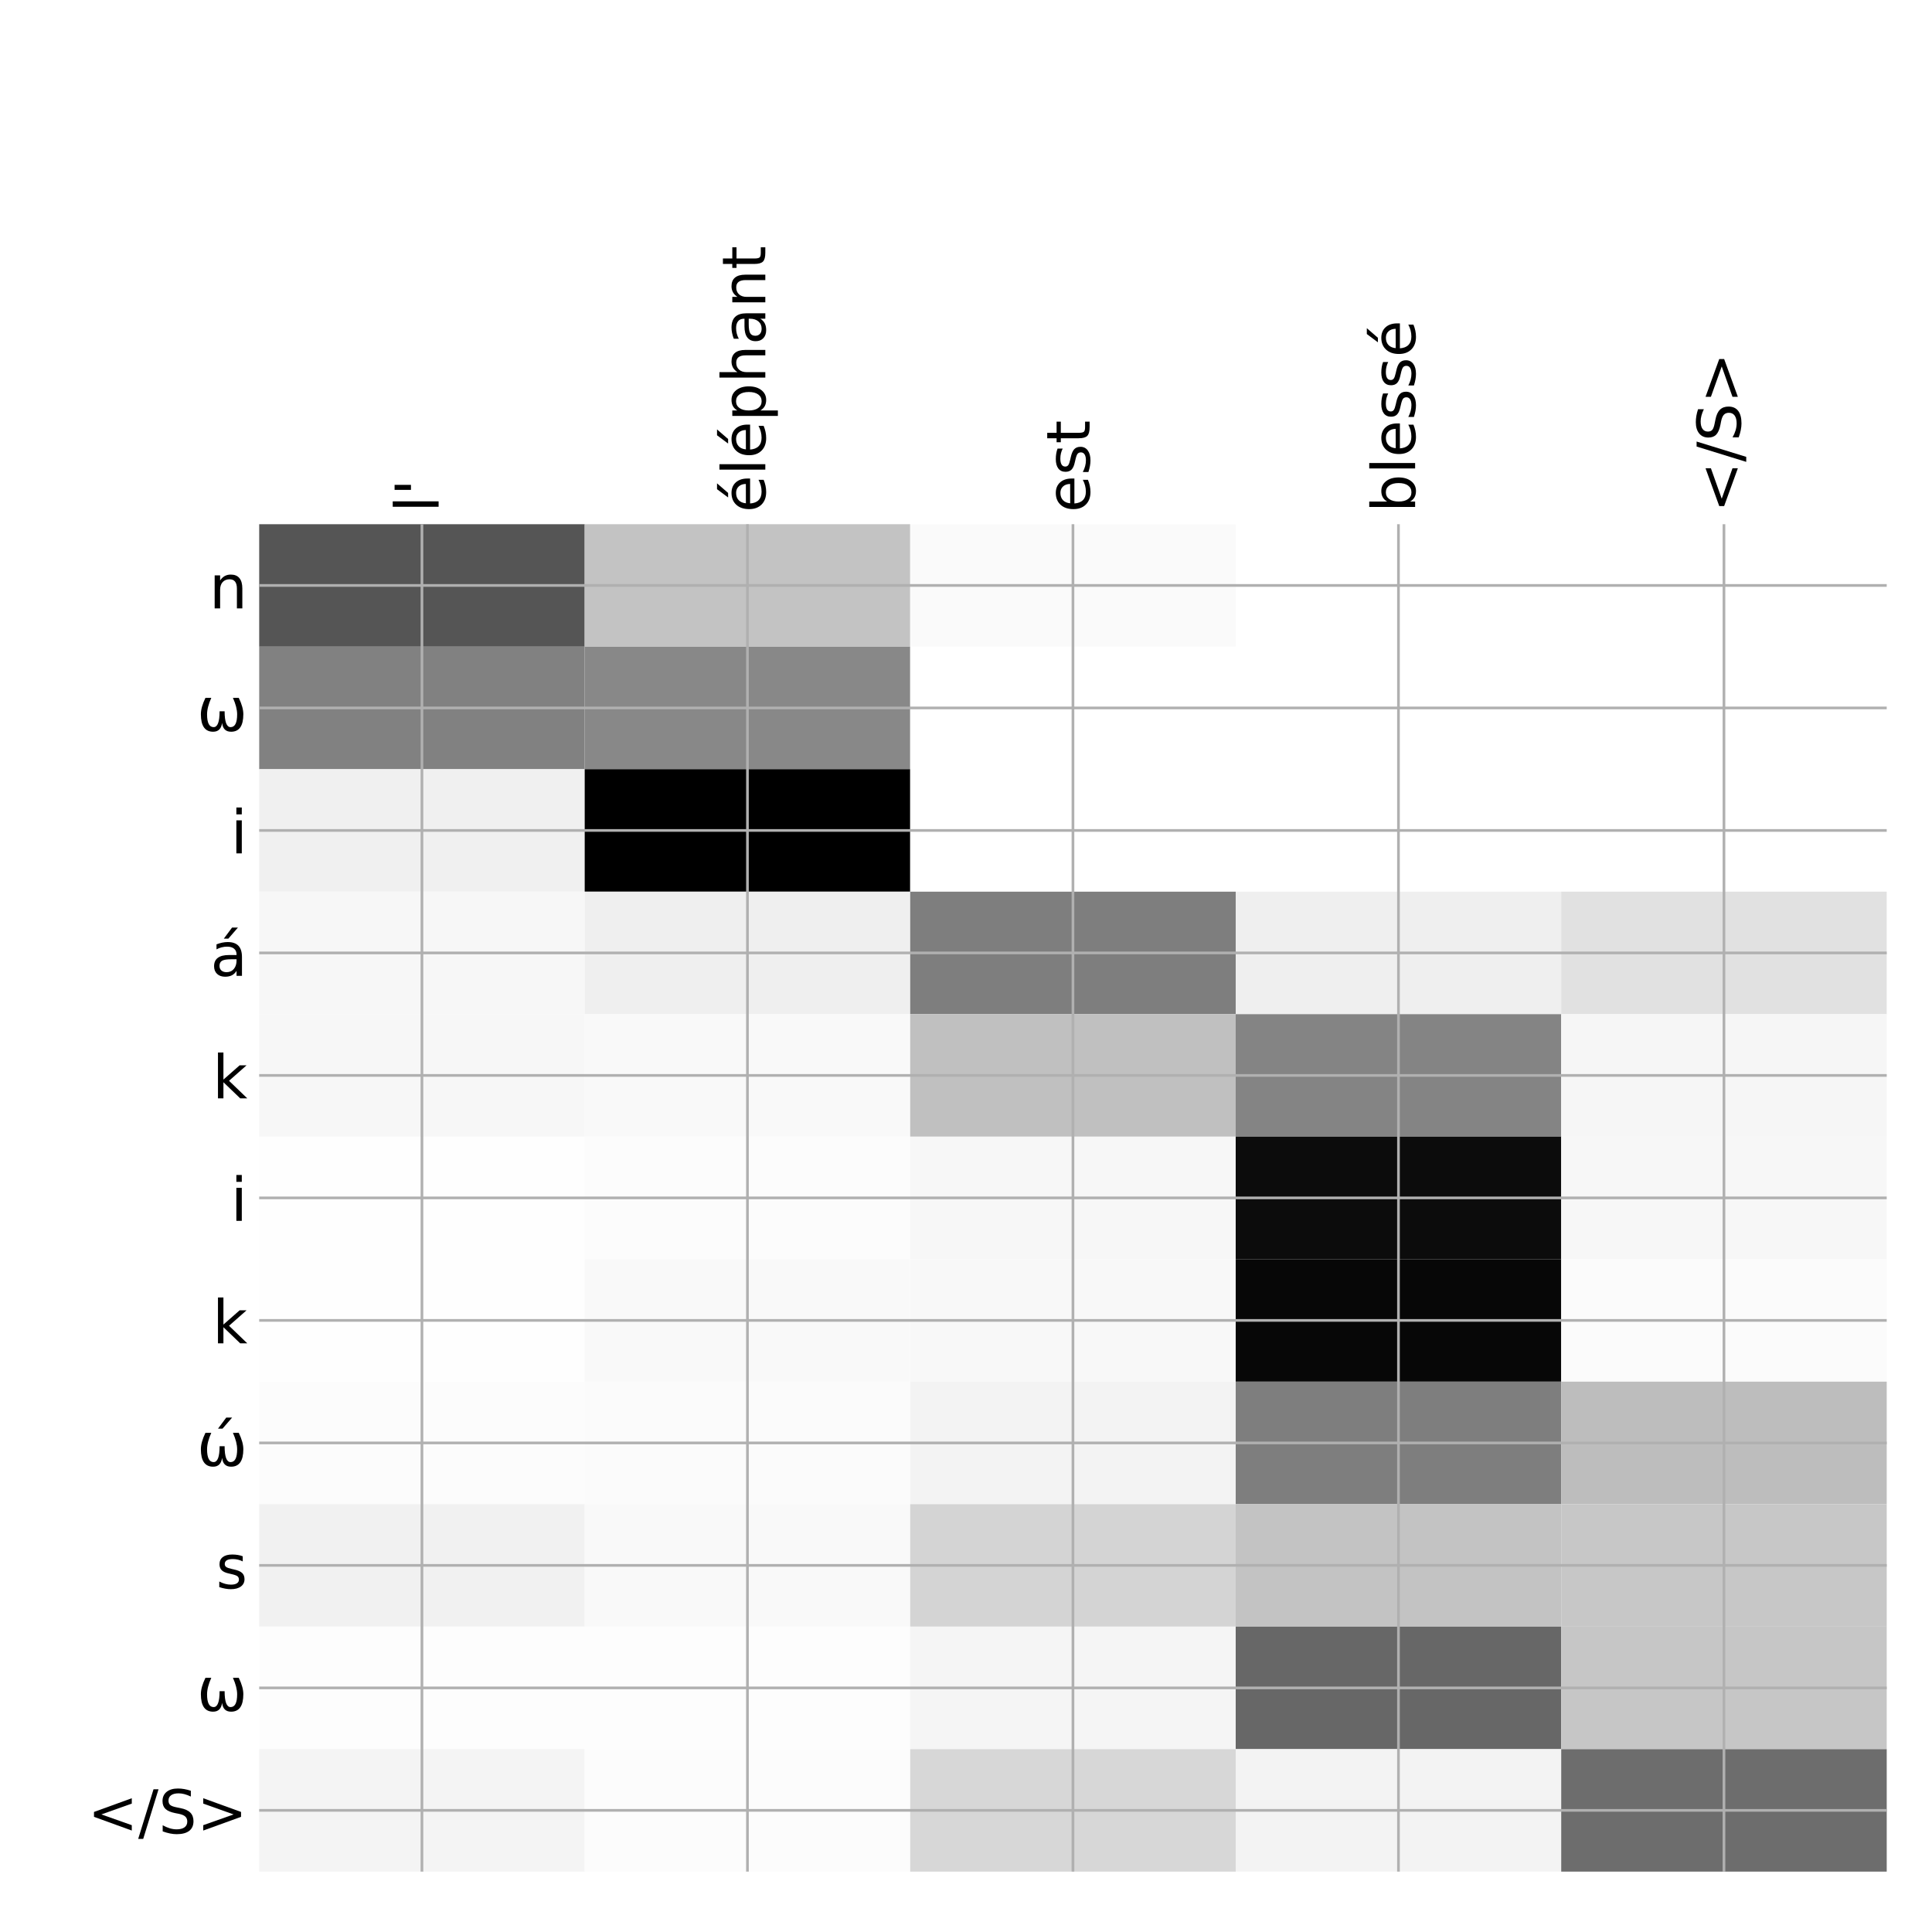 <?xml version="1.0" encoding="utf-8" standalone="no"?>
<!DOCTYPE svg PUBLIC "-//W3C//DTD SVG 1.1//EN"
  "http://www.w3.org/Graphics/SVG/1.1/DTD/svg11.dtd">
<!-- Created with matplotlib (http://matplotlib.org/) -->
<svg height="576pt" version="1.1" viewBox="0 0 576 576" width="576pt" xmlns="http://www.w3.org/2000/svg" xmlns:xlink="http://www.w3.org/1999/xlink">
 <defs>
  <style type="text/css">
*{stroke-linecap:butt;stroke-linejoin:round;}
  </style>
 </defs>
 <g id="figure_1">
  <g id="patch_1">
   <path d="M 0 576 
L 576 576 
L 576 0 
L 0 0 
z
" style="fill:#ffffff;"/>
  </g>
  <g id="axes_1">
   <g id="PolyCollection_1">
    <path clip-path="url(#p107624c267)" d="M 77.275 156.283 
L 77.275 192.803 
L 174.32 192.803 
L 174.32 156.283 
L 77.275 156.283 
z
" style="fill:#555555;"/>
    <path clip-path="url(#p107624c267)" d="M 174.32 156.283 
L 174.32 192.803 
L 271.365 192.803 
L 271.365 156.283 
L 174.32 156.283 
z
" style="fill:#c3c3c3;"/>
    <path clip-path="url(#p107624c267)" d="M 271.365 156.283 
L 271.365 192.803 
L 368.41 192.803 
L 368.41 156.283 
L 271.365 156.283 
z
" style="fill:#fafafa;"/>
    <path clip-path="url(#p107624c267)" d="M 368.41 156.283 
L 368.41 192.803 
L 465.455 192.803 
L 465.455 156.283 
L 368.41 156.283 
z
" style="fill:#ffffff;"/>
    <path clip-path="url(#p107624c267)" d="M 465.455 156.283 
L 465.455 192.803 
L 562.5 192.803 
L 562.5 156.283 
L 465.455 156.283 
z
" style="fill:#ffffff;"/>
    <path clip-path="url(#p107624c267)" d="M 77.275 192.803 
L 77.275 229.323 
L 174.32 229.323 
L 174.32 192.803 
L 77.275 192.803 
z
" style="fill:#818181;"/>
    <path clip-path="url(#p107624c267)" d="M 174.32 192.803 
L 174.32 229.323 
L 271.365 229.323 
L 271.365 192.803 
L 174.32 192.803 
z
" style="fill:#888888;"/>
    <path clip-path="url(#p107624c267)" d="M 271.365 192.803 
L 271.365 229.323 
L 368.41 229.323 
L 368.41 192.803 
L 271.365 192.803 
z
" style="fill:#ffffff;"/>
    <path clip-path="url(#p107624c267)" d="M 368.41 192.803 
L 368.41 229.323 
L 465.455 229.323 
L 465.455 192.803 
L 368.41 192.803 
z
" style="fill:#ffffff;"/>
    <path clip-path="url(#p107624c267)" d="M 465.455 192.803 
L 465.455 229.323 
L 562.5 229.323 
L 562.5 192.803 
L 465.455 192.803 
z
" style="fill:#ffffff;"/>
    <path clip-path="url(#p107624c267)" d="M 77.275 229.323 
L 77.275 265.842 
L 174.32 265.842 
L 174.32 229.323 
L 77.275 229.323 
z
" style="fill:#f0f0f0;"/>
    <path clip-path="url(#p107624c267)" d="M 174.32 229.323 
L 174.32 265.842 
L 271.365 265.842 
L 271.365 229.323 
L 174.32 229.323 
z
"/>
    <path clip-path="url(#p107624c267)" d="M 271.365 229.323 
L 271.365 265.842 
L 368.41 265.842 
L 368.41 229.323 
L 271.365 229.323 
z
" style="fill:#ffffff;"/>
    <path clip-path="url(#p107624c267)" d="M 368.41 229.323 
L 368.41 265.842 
L 465.455 265.842 
L 465.455 229.323 
L 368.41 229.323 
z
" style="fill:#ffffff;"/>
    <path clip-path="url(#p107624c267)" d="M 465.455 229.323 
L 465.455 265.842 
L 562.5 265.842 
L 562.5 229.323 
L 465.455 229.323 
z
" style="fill:#ffffff;"/>
    <path clip-path="url(#p107624c267)" d="M 77.275 265.842 
L 77.275 302.362 
L 174.32 302.362 
L 174.32 265.842 
L 77.275 265.842 
z
" style="fill:#f7f7f7;"/>
    <path clip-path="url(#p107624c267)" d="M 174.32 265.842 
L 174.32 302.362 
L 271.365 302.362 
L 271.365 265.842 
L 174.32 265.842 
z
" style="fill:#efefef;"/>
    <path clip-path="url(#p107624c267)" d="M 271.365 265.842 
L 271.365 302.362 
L 368.41 302.362 
L 368.41 265.842 
L 271.365 265.842 
z
" style="fill:#7e7e7e;"/>
    <path clip-path="url(#p107624c267)" d="M 368.41 265.842 
L 368.41 302.362 
L 465.455 302.362 
L 465.455 265.842 
L 368.41 265.842 
z
" style="fill:#efefef;"/>
    <path clip-path="url(#p107624c267)" d="M 465.455 265.842 
L 465.455 302.362 
L 562.5 302.362 
L 562.5 265.842 
L 465.455 265.842 
z
" style="fill:#e1e1e1;"/>
    <path clip-path="url(#p107624c267)" d="M 77.275 302.362 
L 77.275 338.882 
L 174.32 338.882 
L 174.32 302.362 
L 77.275 302.362 
z
" style="fill:#f7f7f7;"/>
    <path clip-path="url(#p107624c267)" d="M 174.32 302.362 
L 174.32 338.882 
L 271.365 338.882 
L 271.365 302.362 
L 174.32 302.362 
z
" style="fill:#f9f9f9;"/>
    <path clip-path="url(#p107624c267)" d="M 271.365 302.362 
L 271.365 338.882 
L 368.41 338.882 
L 368.41 302.362 
L 271.365 302.362 
z
" style="fill:#c0c0c0;"/>
    <path clip-path="url(#p107624c267)" d="M 368.41 302.362 
L 368.41 338.882 
L 465.455 338.882 
L 465.455 302.362 
L 368.41 302.362 
z
" style="fill:#848484;"/>
    <path clip-path="url(#p107624c267)" d="M 465.455 302.362 
L 465.455 338.882 
L 562.5 338.882 
L 562.5 302.362 
L 465.455 302.362 
z
" style="fill:#f6f6f6;"/>
    <path clip-path="url(#p107624c267)" d="M 77.275 338.882 
L 77.275 375.402 
L 174.32 375.402 
L 174.32 338.882 
L 77.275 338.882 
z
" style="fill:#fefefe;"/>
    <path clip-path="url(#p107624c267)" d="M 174.32 338.882 
L 174.32 375.402 
L 271.365 375.402 
L 271.365 338.882 
L 174.32 338.882 
z
" style="fill:#fcfcfc;"/>
    <path clip-path="url(#p107624c267)" d="M 271.365 338.882 
L 271.365 375.402 
L 368.41 375.402 
L 368.41 338.882 
L 271.365 338.882 
z
" style="fill:#f7f7f7;"/>
    <path clip-path="url(#p107624c267)" d="M 368.41 338.882 
L 368.41 375.402 
L 465.455 375.402 
L 465.455 338.882 
L 368.41 338.882 
z
" style="fill:#0c0c0c;"/>
    <path clip-path="url(#p107624c267)" d="M 465.455 338.882 
L 465.455 375.402 
L 562.5 375.402 
L 562.5 338.882 
L 465.455 338.882 
z
" style="fill:#f7f7f7;"/>
    <path clip-path="url(#p107624c267)" d="M 77.275 375.402 
L 77.275 411.921 
L 174.32 411.921 
L 174.32 375.402 
L 77.275 375.402 
z
" style="fill:#fefefe;"/>
    <path clip-path="url(#p107624c267)" d="M 174.32 375.402 
L 174.32 411.921 
L 271.365 411.921 
L 271.365 375.402 
L 174.32 375.402 
z
" style="fill:#f9f9f9;"/>
    <path clip-path="url(#p107624c267)" d="M 271.365 375.402 
L 271.365 411.921 
L 368.41 411.921 
L 368.41 375.402 
L 271.365 375.402 
z
" style="fill:#f8f8f8;"/>
    <path clip-path="url(#p107624c267)" d="M 368.41 375.402 
L 368.41 411.921 
L 465.455 411.921 
L 465.455 375.402 
L 368.41 375.402 
z
" style="fill:#070707;"/>
    <path clip-path="url(#p107624c267)" d="M 465.455 375.402 
L 465.455 411.921 
L 562.5 411.921 
L 562.5 375.402 
L 465.455 375.402 
z
" style="fill:#fbfbfb;"/>
    <path clip-path="url(#p107624c267)" d="M 77.275 411.921 
L 77.275 448.441 
L 174.32 448.441 
L 174.32 411.921 
L 77.275 411.921 
z
" style="fill:#fcfcfc;"/>
    <path clip-path="url(#p107624c267)" d="M 174.32 411.921 
L 174.32 448.441 
L 271.365 448.441 
L 271.365 411.921 
L 174.32 411.921 
z
" style="fill:#fbfbfb;"/>
    <path clip-path="url(#p107624c267)" d="M 271.365 411.921 
L 271.365 448.441 
L 368.41 448.441 
L 368.41 411.921 
L 271.365 411.921 
z
" style="fill:#f3f3f3;"/>
    <path clip-path="url(#p107624c267)" d="M 368.41 411.921 
L 368.41 448.441 
L 465.455 448.441 
L 465.455 411.921 
L 368.41 411.921 
z
" style="fill:#7e7e7e;"/>
    <path clip-path="url(#p107624c267)" d="M 465.455 411.921 
L 465.455 448.441 
L 562.5 448.441 
L 562.5 411.921 
L 465.455 411.921 
z
" style="fill:#bdbdbd;"/>
    <path clip-path="url(#p107624c267)" d="M 77.275 448.441 
L 77.275 484.961 
L 174.32 484.961 
L 174.32 448.441 
L 77.275 448.441 
z
" style="fill:#f1f1f1;"/>
    <path clip-path="url(#p107624c267)" d="M 174.32 448.441 
L 174.32 484.961 
L 271.365 484.961 
L 271.365 448.441 
L 174.32 448.441 
z
" style="fill:#f9f9f9;"/>
    <path clip-path="url(#p107624c267)" d="M 271.365 448.441 
L 271.365 484.961 
L 368.41 484.961 
L 368.41 448.441 
L 271.365 448.441 
z
" style="fill:#d4d4d4;"/>
    <path clip-path="url(#p107624c267)" d="M 368.41 448.441 
L 368.41 484.961 
L 465.455 484.961 
L 465.455 448.441 
L 368.41 448.441 
z
" style="fill:#c3c3c3;"/>
    <path clip-path="url(#p107624c267)" d="M 465.455 448.441 
L 465.455 484.961 
L 562.5 484.961 
L 562.5 448.441 
L 465.455 448.441 
z
" style="fill:#c7c7c7;"/>
    <path clip-path="url(#p107624c267)" d="M 77.275 484.961 
L 77.275 521.48 
L 174.32 521.48 
L 174.32 484.961 
L 77.275 484.961 
z
" style="fill:#fdfdfd;"/>
    <path clip-path="url(#p107624c267)" d="M 174.32 484.961 
L 174.32 521.48 
L 271.365 521.48 
L 271.365 484.961 
L 174.32 484.961 
z
" style="fill:#fdfdfd;"/>
    <path clip-path="url(#p107624c267)" d="M 271.365 484.961 
L 271.365 521.48 
L 368.41 521.48 
L 368.41 484.961 
L 271.365 484.961 
z
" style="fill:#f5f5f5;"/>
    <path clip-path="url(#p107624c267)" d="M 368.41 484.961 
L 368.41 521.48 
L 465.455 521.48 
L 465.455 484.961 
L 368.41 484.961 
z
" style="fill:#676767;"/>
    <path clip-path="url(#p107624c267)" d="M 465.455 484.961 
L 465.455 521.48 
L 562.5 521.48 
L 562.5 484.961 
L 465.455 484.961 
z
" style="fill:#c6c6c6;"/>
    <path clip-path="url(#p107624c267)" d="M 77.275 521.48 
L 77.275 558 
L 174.32 558 
L 174.32 521.48 
L 77.275 521.48 
z
" style="fill:#f4f4f4;"/>
    <path clip-path="url(#p107624c267)" d="M 174.32 521.48 
L 174.32 558 
L 271.365 558 
L 271.365 521.48 
L 174.32 521.48 
z
" style="fill:#fcfcfc;"/>
    <path clip-path="url(#p107624c267)" d="M 271.365 521.48 
L 271.365 558 
L 368.41 558 
L 368.41 521.48 
L 271.365 521.48 
z
" style="fill:#d7d7d7;"/>
    <path clip-path="url(#p107624c267)" d="M 368.41 521.48 
L 368.41 558 
L 465.455 558 
L 465.455 521.48 
L 368.41 521.48 
z
" style="fill:#f3f3f3;"/>
    <path clip-path="url(#p107624c267)" d="M 465.455 521.48 
L 465.455 558 
L 562.5 558 
L 562.5 521.48 
L 465.455 521.48 
z
" style="fill:#6d6d6d;"/>
   </g>
   <g id="matplotlib.axis_1">
    <g id="xtick_1">
     <g id="line2d_1">
      <path clip-path="url(#p107624c267)" d="M 125.797 558 
L 125.797 156.283 
" style="fill:none;stroke:#b0b0b0;stroke-linecap:square;stroke-width:0.8;"/>
     </g>
     <g id="line2d_2"/>
     <g id="text_1">
      <!-- l' -->
      <defs>
       <path d="M 9.422 75.984 
L 18.406 75.984 
L 18.406 0 
L 9.422 0 
z
" id="DejaVuSans-6c"/>
       <path d="M 17.922 72.906 
L 17.922 45.797 
L 9.625 45.797 
L 9.625 72.906 
z
" id="DejaVuSans-27"/>
      </defs>
      <g transform="translate(130.764 152.783)rotate(-90)scale(0.18 -0.18)">
       <use xlink:href="#DejaVuSans-6c"/>
       <use x="27.783" xlink:href="#DejaVuSans-27"/>
      </g>
     </g>
    </g>
    <g id="xtick_2">
     <g id="line2d_3">
      <path clip-path="url(#p107624c267)" d="M 222.843 558 
L 222.843 156.283 
" style="fill:none;stroke:#b0b0b0;stroke-linecap:square;stroke-width:0.8;"/>
     </g>
     <g id="line2d_4"/>
     <g id="text_2">
      <!-- éléphant -->
      <defs>
       <path d="M 56.203 29.594 
L 56.203 25.203 
L 14.891 25.203 
Q 15.484 15.922 20.484 11.062 
Q 25.484 6.203 34.422 6.203 
Q 39.594 6.203 44.453 7.469 
Q 49.312 8.734 54.109 11.281 
L 54.109 2.781 
Q 49.266 0.734 44.188 -0.344 
Q 39.109 -1.422 33.891 -1.422 
Q 20.797 -1.422 13.156 6.188 
Q 5.516 13.812 5.516 26.812 
Q 5.516 40.234 12.766 48.109 
Q 20.016 56 32.328 56 
Q 43.359 56 49.781 48.891 
Q 56.203 41.797 56.203 29.594 
z
M 47.219 32.234 
Q 47.125 39.594 43.094 43.984 
Q 39.062 48.391 32.422 48.391 
Q 24.906 48.391 20.391 44.141 
Q 15.875 39.891 15.188 32.172 
z
M 38.531 79.984 
L 48.25 79.984 
L 32.344 61.625 
L 24.859 61.625 
z
" id="DejaVuSans-e9"/>
       <path d="M 18.109 8.203 
L 18.109 -20.797 
L 9.078 -20.797 
L 9.078 54.688 
L 18.109 54.688 
L 18.109 46.391 
Q 20.953 51.266 25.266 53.625 
Q 29.594 56 35.594 56 
Q 45.562 56 51.781 48.094 
Q 58.016 40.188 58.016 27.297 
Q 58.016 14.406 51.781 6.484 
Q 45.562 -1.422 35.594 -1.422 
Q 29.594 -1.422 25.266 0.953 
Q 20.953 3.328 18.109 8.203 
z
M 48.688 27.297 
Q 48.688 37.203 44.609 42.844 
Q 40.531 48.484 33.406 48.484 
Q 26.266 48.484 22.188 42.844 
Q 18.109 37.203 18.109 27.297 
Q 18.109 17.391 22.188 11.75 
Q 26.266 6.109 33.406 6.109 
Q 40.531 6.109 44.609 11.75 
Q 48.688 17.391 48.688 27.297 
z
" id="DejaVuSans-70"/>
       <path d="M 54.891 33.016 
L 54.891 0 
L 45.906 0 
L 45.906 32.719 
Q 45.906 40.484 42.875 44.328 
Q 39.844 48.188 33.797 48.188 
Q 26.516 48.188 22.312 43.547 
Q 18.109 38.922 18.109 30.906 
L 18.109 0 
L 9.078 0 
L 9.078 75.984 
L 18.109 75.984 
L 18.109 46.188 
Q 21.344 51.125 25.703 53.562 
Q 30.078 56 35.797 56 
Q 45.219 56 50.047 50.172 
Q 54.891 44.344 54.891 33.016 
z
" id="DejaVuSans-68"/>
       <path d="M 34.281 27.484 
Q 23.391 27.484 19.188 25 
Q 14.984 22.516 14.984 16.5 
Q 14.984 11.719 18.141 8.906 
Q 21.297 6.109 26.703 6.109 
Q 34.188 6.109 38.703 11.406 
Q 43.219 16.703 43.219 25.484 
L 43.219 27.484 
z
M 52.203 31.203 
L 52.203 0 
L 43.219 0 
L 43.219 8.297 
Q 40.141 3.328 35.547 0.953 
Q 30.953 -1.422 24.312 -1.422 
Q 15.922 -1.422 10.953 3.297 
Q 6 8.016 6 15.922 
Q 6 25.141 12.172 29.828 
Q 18.359 34.516 30.609 34.516 
L 43.219 34.516 
L 43.219 35.406 
Q 43.219 41.609 39.141 45 
Q 35.062 48.391 27.688 48.391 
Q 23 48.391 18.547 47.266 
Q 14.109 46.141 10.016 43.891 
L 10.016 52.203 
Q 14.938 54.109 19.578 55.047 
Q 24.219 56 28.609 56 
Q 40.484 56 46.344 49.844 
Q 52.203 43.703 52.203 31.203 
z
" id="DejaVuSans-61"/>
       <path d="M 54.891 33.016 
L 54.891 0 
L 45.906 0 
L 45.906 32.719 
Q 45.906 40.484 42.875 44.328 
Q 39.844 48.188 33.797 48.188 
Q 26.516 48.188 22.312 43.547 
Q 18.109 38.922 18.109 30.906 
L 18.109 0 
L 9.078 0 
L 9.078 54.688 
L 18.109 54.688 
L 18.109 46.188 
Q 21.344 51.125 25.703 53.562 
Q 30.078 56 35.797 56 
Q 45.219 56 50.047 50.172 
Q 54.891 44.344 54.891 33.016 
z
" id="DejaVuSans-6e"/>
       <path d="M 18.312 70.219 
L 18.312 54.688 
L 36.812 54.688 
L 36.812 47.703 
L 18.312 47.703 
L 18.312 18.016 
Q 18.312 11.328 20.141 9.422 
Q 21.969 7.516 27.594 7.516 
L 36.812 7.516 
L 36.812 0 
L 27.594 0 
Q 17.188 0 13.234 3.875 
Q 9.281 7.766 9.281 18.016 
L 9.281 47.703 
L 2.688 47.703 
L 2.688 54.688 
L 9.281 54.688 
L 9.281 70.219 
z
" id="DejaVuSans-74"/>
      </defs>
      <g transform="translate(228.169 152.783)rotate(-90)scale(0.18 -0.18)">
       <use xlink:href="#DejaVuSans-e9"/>
       <use x="61.523" xlink:href="#DejaVuSans-6c"/>
       <use x="89.307" xlink:href="#DejaVuSans-e9"/>
       <use x="150.83" xlink:href="#DejaVuSans-70"/>
       <use x="214.307" xlink:href="#DejaVuSans-68"/>
       <use x="277.686" xlink:href="#DejaVuSans-61"/>
       <use x="338.965" xlink:href="#DejaVuSans-6e"/>
       <use x="402.344" xlink:href="#DejaVuSans-74"/>
      </g>
     </g>
    </g>
    <g id="xtick_3">
     <g id="line2d_5">
      <path clip-path="url(#p107624c267)" d="M 319.887 558 
L 319.887 156.283 
" style="fill:none;stroke:#b0b0b0;stroke-linecap:square;stroke-width:0.8;"/>
     </g>
     <g id="line2d_6"/>
     <g id="text_3">
      <!-- est -->
      <defs>
       <path d="M 56.203 29.594 
L 56.203 25.203 
L 14.891 25.203 
Q 15.484 15.922 20.484 11.062 
Q 25.484 6.203 34.422 6.203 
Q 39.594 6.203 44.453 7.469 
Q 49.312 8.734 54.109 11.281 
L 54.109 2.781 
Q 49.266 0.734 44.188 -0.344 
Q 39.109 -1.422 33.891 -1.422 
Q 20.797 -1.422 13.156 6.188 
Q 5.516 13.812 5.516 26.812 
Q 5.516 40.234 12.766 48.109 
Q 20.016 56 32.328 56 
Q 43.359 56 49.781 48.891 
Q 56.203 41.797 56.203 29.594 
z
M 47.219 32.234 
Q 47.125 39.594 43.094 43.984 
Q 39.062 48.391 32.422 48.391 
Q 24.906 48.391 20.391 44.141 
Q 15.875 39.891 15.188 32.172 
z
" id="DejaVuSans-65"/>
       <path d="M 44.281 53.078 
L 44.281 44.578 
Q 40.484 46.531 36.375 47.5 
Q 32.281 48.484 27.875 48.484 
Q 21.188 48.484 17.844 46.438 
Q 14.5 44.391 14.5 40.281 
Q 14.5 37.156 16.891 35.375 
Q 19.281 33.594 26.516 31.984 
L 29.594 31.297 
Q 39.156 29.25 43.188 25.516 
Q 47.219 21.781 47.219 15.094 
Q 47.219 7.469 41.188 3.016 
Q 35.156 -1.422 24.609 -1.422 
Q 20.219 -1.422 15.453 -0.562 
Q 10.688 0.297 5.422 2 
L 5.422 11.281 
Q 10.406 8.688 15.234 7.391 
Q 20.062 6.109 24.812 6.109 
Q 31.156 6.109 34.562 8.281 
Q 37.984 10.453 37.984 14.406 
Q 37.984 18.062 35.516 20.016 
Q 33.062 21.969 24.703 23.781 
L 21.578 24.516 
Q 13.234 26.266 9.516 29.906 
Q 5.812 33.547 5.812 39.891 
Q 5.812 47.609 11.281 51.797 
Q 16.75 56 26.812 56 
Q 31.781 56 36.172 55.266 
Q 40.578 54.547 44.281 53.078 
z
" id="DejaVuSans-73"/>
      </defs>
      <g transform="translate(324.854 152.783)rotate(-90)scale(0.18 -0.18)">
       <use xlink:href="#DejaVuSans-65"/>
       <use x="61.523" xlink:href="#DejaVuSans-73"/>
       <use x="113.623" xlink:href="#DejaVuSans-74"/>
      </g>
     </g>
    </g>
    <g id="xtick_4">
     <g id="line2d_7">
      <path clip-path="url(#p107624c267)" d="M 416.933 558 
L 416.933 156.283 
" style="fill:none;stroke:#b0b0b0;stroke-linecap:square;stroke-width:0.8;"/>
     </g>
     <g id="line2d_8"/>
     <g id="text_4">
      <!-- blessé -->
      <defs>
       <path d="M 48.688 27.297 
Q 48.688 37.203 44.609 42.844 
Q 40.531 48.484 33.406 48.484 
Q 26.266 48.484 22.188 42.844 
Q 18.109 37.203 18.109 27.297 
Q 18.109 17.391 22.188 11.75 
Q 26.266 6.109 33.406 6.109 
Q 40.531 6.109 44.609 11.75 
Q 48.688 17.391 48.688 27.297 
z
M 18.109 46.391 
Q 20.953 51.266 25.266 53.625 
Q 29.594 56 35.594 56 
Q 45.562 56 51.781 48.094 
Q 58.016 40.188 58.016 27.297 
Q 58.016 14.406 51.781 6.484 
Q 45.562 -1.422 35.594 -1.422 
Q 29.594 -1.422 25.266 0.953 
Q 20.953 3.328 18.109 8.203 
L 18.109 0 
L 9.078 0 
L 9.078 75.984 
L 18.109 75.984 
z
" id="DejaVuSans-62"/>
      </defs>
      <g transform="translate(421.899 152.783)rotate(-90)scale(0.18 -0.18)">
       <use xlink:href="#DejaVuSans-62"/>
       <use x="63.477" xlink:href="#DejaVuSans-6c"/>
       <use x="91.26" xlink:href="#DejaVuSans-65"/>
       <use x="152.783" xlink:href="#DejaVuSans-73"/>
       <use x="204.883" xlink:href="#DejaVuSans-73"/>
       <use x="256.982" xlink:href="#DejaVuSans-e9"/>
      </g>
     </g>
    </g>
    <g id="xtick_5">
     <g id="line2d_9">
      <path clip-path="url(#p107624c267)" d="M 513.977 558 
L 513.977 156.283 
" style="fill:none;stroke:#b0b0b0;stroke-linecap:square;stroke-width:0.8;"/>
     </g>
     <g id="line2d_10"/>
     <g id="text_5">
      <!-- &lt;/S&gt; -->
      <defs>
       <path d="M 73.188 49.219 
L 22.797 31.297 
L 73.188 13.484 
L 73.188 4.594 
L 10.594 27.297 
L 10.594 35.406 
L 73.188 58.109 
z
" id="DejaVuSans-3c"/>
       <path d="M 25.391 72.906 
L 33.688 72.906 
L 8.297 -9.281 
L 0 -9.281 
z
" id="DejaVuSans-2f"/>
       <path d="M 53.516 70.516 
L 53.516 60.891 
Q 47.906 63.578 42.922 64.891 
Q 37.938 66.219 33.297 66.219 
Q 25.25 66.219 20.875 63.094 
Q 16.5 59.969 16.5 54.203 
Q 16.5 49.359 19.406 46.891 
Q 22.312 44.438 30.422 42.922 
L 36.375 41.703 
Q 47.406 39.594 52.656 34.297 
Q 57.906 29 57.906 20.125 
Q 57.906 9.516 50.797 4.047 
Q 43.703 -1.422 29.984 -1.422 
Q 24.812 -1.422 18.969 -0.25 
Q 13.141 0.922 6.891 3.219 
L 6.891 13.375 
Q 12.891 10.016 18.656 8.297 
Q 24.422 6.594 29.984 6.594 
Q 38.422 6.594 43.016 9.906 
Q 47.609 13.234 47.609 19.391 
Q 47.609 24.75 44.312 27.781 
Q 41.016 30.812 33.5 32.328 
L 27.484 33.5 
Q 16.453 35.688 11.516 40.375 
Q 6.594 45.062 6.594 53.422 
Q 6.594 63.094 13.406 68.656 
Q 20.219 74.219 32.172 74.219 
Q 37.312 74.219 42.625 73.281 
Q 47.953 72.359 53.516 70.516 
z
" id="DejaVuSans-53"/>
       <path d="M 10.594 49.219 
L 10.594 58.109 
L 73.188 35.406 
L 73.188 27.297 
L 10.594 4.594 
L 10.594 13.484 
L 60.891 31.297 
z
" id="DejaVuSans-3e"/>
      </defs>
      <g transform="translate(518.944 152.783)rotate(-90)scale(0.18 -0.18)">
       <use xlink:href="#DejaVuSans-3c"/>
       <use x="83.789" xlink:href="#DejaVuSans-2f"/>
       <use x="117.48" xlink:href="#DejaVuSans-53"/>
       <use x="180.957" xlink:href="#DejaVuSans-3e"/>
      </g>
     </g>
    </g>
   </g>
   <g id="matplotlib.axis_2">
    <g id="ytick_1">
     <g id="line2d_11">
      <path clip-path="url(#p107624c267)" d="M 77.275 174.543 
L 562.5 174.543 
" style="fill:none;stroke:#b0b0b0;stroke-linecap:square;stroke-width:0.8;"/>
     </g>
     <g id="line2d_12"/>
     <g id="text_6">
      <!-- n -->
      <g transform="translate(62.367 181.382)scale(0.18 -0.18)">
       <use xlink:href="#DejaVuSans-6e"/>
      </g>
     </g>
    </g>
    <g id="ytick_2">
     <g id="line2d_13">
      <path clip-path="url(#p107624c267)" d="M 77.275 211.063 
L 562.5 211.063 
" style="fill:none;stroke:#b0b0b0;stroke-linecap:square;stroke-width:0.8;"/>
     </g>
     <g id="line2d_14"/>
     <g id="text_7">
      <!-- ω -->
      <defs>
       <path d="M 26.859 -1.422 
Q 6.594 -1.422 6.594 27.594 
Q 6.594 39.062 14.156 54.688 
L 23.828 54.688 
Q 16.844 39.062 16.844 27.344 
Q 16.844 6.203 27.688 6.203 
Q 37.594 6.203 37.594 32.469 
L 45.906 32.469 
Q 45.906 6.203 55.812 6.203 
Q 66.656 6.203 66.656 27.344 
Q 66.656 39.062 59.672 54.688 
L 69.344 54.688 
Q 76.906 39.062 76.906 27.594 
Q 76.906 -1.422 56.641 -1.422 
Q 43.359 -1.422 41.75 13.188 
Q 39.75 -1.422 26.859 -1.422 
z
" id="DejaVuSans-3c9"/>
      </defs>
      <g transform="translate(58.703 217.901)scale(0.18 -0.18)">
       <use xlink:href="#DejaVuSans-3c9"/>
      </g>
     </g>
    </g>
    <g id="ytick_3">
     <g id="line2d_15">
      <path clip-path="url(#p107624c267)" d="M 77.275 247.583 
L 562.5 247.583 
" style="fill:none;stroke:#b0b0b0;stroke-linecap:square;stroke-width:0.8;"/>
     </g>
     <g id="line2d_16"/>
     <g id="text_8">
      <!-- i -->
      <defs>
       <path d="M 9.422 54.688 
L 18.406 54.688 
L 18.406 0 
L 9.422 0 
z
M 9.422 75.984 
L 18.406 75.984 
L 18.406 64.594 
L 9.422 64.594 
z
" id="DejaVuSans-69"/>
      </defs>
      <g transform="translate(68.774 254.421)scale(0.18 -0.18)">
       <use xlink:href="#DejaVuSans-69"/>
      </g>
     </g>
    </g>
    <g id="ytick_4">
     <g id="line2d_17">
      <path clip-path="url(#p107624c267)" d="M 77.275 284.102 
L 562.5 284.102 
" style="fill:none;stroke:#b0b0b0;stroke-linecap:square;stroke-width:0.8;"/>
     </g>
     <g id="line2d_18"/>
     <g id="text_9">
      <!-- á -->
      <defs>
       <path d="M 34.281 27.484 
Q 23.391 27.484 19.188 25 
Q 14.984 22.516 14.984 16.5 
Q 14.984 11.719 18.141 8.906 
Q 21.297 6.109 26.703 6.109 
Q 34.188 6.109 38.703 11.406 
Q 43.219 16.703 43.219 25.484 
L 43.219 27.484 
z
M 52.203 31.203 
L 52.203 0 
L 43.219 0 
L 43.219 8.297 
Q 40.141 3.328 35.547 0.953 
Q 30.953 -1.422 24.312 -1.422 
Q 15.922 -1.422 10.953 3.297 
Q 6 8.016 6 15.922 
Q 6 25.141 12.172 29.828 
Q 18.359 34.516 30.609 34.516 
L 43.219 34.516 
L 43.219 35.406 
Q 43.219 41.609 39.141 45 
Q 35.062 48.391 27.688 48.391 
Q 23 48.391 18.547 47.266 
Q 14.109 46.141 10.016 43.891 
L 10.016 52.203 
Q 14.938 54.109 19.578 55.047 
Q 24.219 56 28.609 56 
Q 40.484 56 46.344 49.844 
Q 52.203 43.703 52.203 31.203 
z
M 35.781 79.984 
L 45.5 79.984 
L 29.594 61.625 
L 22.109 61.625 
z
" id="DejaVuSans-e1"/>
      </defs>
      <g transform="translate(62.744 290.941)scale(0.18 -0.18)">
       <use xlink:href="#DejaVuSans-e1"/>
      </g>
     </g>
    </g>
    <g id="ytick_5">
     <g id="line2d_19">
      <path clip-path="url(#p107624c267)" d="M 77.275 320.622 
L 562.5 320.622 
" style="fill:none;stroke:#b0b0b0;stroke-linecap:square;stroke-width:0.8;"/>
     </g>
     <g id="line2d_20"/>
     <g id="text_10">
      <!-- k -->
      <defs>
       <path d="M 9.078 75.984 
L 18.109 75.984 
L 18.109 31.109 
L 44.922 54.688 
L 56.391 54.688 
L 27.391 29.109 
L 57.625 0 
L 45.906 0 
L 18.109 26.703 
L 18.109 0 
L 9.078 0 
z
" id="DejaVuSans-6b"/>
      </defs>
      <g transform="translate(63.352 327.461)scale(0.18 -0.18)">
       <use xlink:href="#DejaVuSans-6b"/>
      </g>
     </g>
    </g>
    <g id="ytick_6">
     <g id="line2d_21">
      <path clip-path="url(#p107624c267)" d="M 77.275 357.142 
L 562.5 357.142 
" style="fill:none;stroke:#b0b0b0;stroke-linecap:square;stroke-width:0.8;"/>
     </g>
     <g id="line2d_22"/>
     <g id="text_11">
      <!-- i -->
      <g transform="translate(68.774 363.98)scale(0.18 -0.18)">
       <use xlink:href="#DejaVuSans-69"/>
      </g>
     </g>
    </g>
    <g id="ytick_7">
     <g id="line2d_23">
      <path clip-path="url(#p107624c267)" d="M 77.275 393.661 
L 562.5 393.661 
" style="fill:none;stroke:#b0b0b0;stroke-linecap:square;stroke-width:0.8;"/>
     </g>
     <g id="line2d_24"/>
     <g id="text_12">
      <!-- k -->
      <g transform="translate(63.352 400.5)scale(0.18 -0.18)">
       <use xlink:href="#DejaVuSans-6b"/>
      </g>
     </g>
    </g>
    <g id="ytick_8">
     <g id="line2d_25">
      <path clip-path="url(#p107624c267)" d="M 77.275 430.181 
L 562.5 430.181 
" style="fill:none;stroke:#b0b0b0;stroke-linecap:square;stroke-width:0.8;"/>
     </g>
     <g id="line2d_26"/>
     <g id="text_13">
      <!-- ώ -->
      <defs>
       <path d="M 26.859 -1.422 
Q 6.594 -1.422 6.594 27.594 
Q 6.594 39.062 14.156 54.688 
L 23.828 54.688 
Q 16.844 39.062 16.844 27.344 
Q 16.844 6.203 27.688 6.203 
Q 37.594 6.203 37.594 32.469 
L 45.906 32.469 
Q 45.906 6.203 55.812 6.203 
Q 66.656 6.203 66.656 27.344 
Q 66.656 39.062 59.672 54.688 
L 69.344 54.688 
Q 76.906 39.062 76.906 27.594 
Q 76.906 -1.422 56.641 -1.422 
Q 43.359 -1.422 41.75 13.188 
Q 39.75 -1.422 26.859 -1.422 
z
M 48.656 79.984 
L 58.375 79.984 
L 42.469 61.625 
L 34.984 61.625 
z
" id="DejaVuSans-3ce"/>
      </defs>
      <g transform="translate(58.703 437.02)scale(0.18 -0.18)">
       <use xlink:href="#DejaVuSans-3ce"/>
      </g>
     </g>
    </g>
    <g id="ytick_9">
     <g id="line2d_27">
      <path clip-path="url(#p107624c267)" d="M 77.275 466.701 
L 562.5 466.701 
" style="fill:none;stroke:#b0b0b0;stroke-linecap:square;stroke-width:0.8;"/>
     </g>
     <g id="line2d_28"/>
     <g id="text_14">
      <!-- s -->
      <g transform="translate(64.398 473.539)scale(0.18 -0.18)">
       <use xlink:href="#DejaVuSans-73"/>
      </g>
     </g>
    </g>
    <g id="ytick_10">
     <g id="line2d_29">
      <path clip-path="url(#p107624c267)" d="M 77.275 503.22 
L 562.5 503.22 
" style="fill:none;stroke:#b0b0b0;stroke-linecap:square;stroke-width:0.8;"/>
     </g>
     <g id="line2d_30"/>
     <g id="text_15">
      <!-- ω -->
      <g transform="translate(58.703 510.059)scale(0.18 -0.18)">
       <use xlink:href="#DejaVuSans-3c9"/>
      </g>
     </g>
    </g>
    <g id="ytick_11">
     <g id="line2d_31">
      <path clip-path="url(#p107624c267)" d="M 77.275 539.74 
L 562.5 539.74 
" style="fill:none;stroke:#b0b0b0;stroke-linecap:square;stroke-width:0.8;"/>
     </g>
     <g id="line2d_32"/>
     <g id="text_16">
      <!-- &lt;/S&gt; -->
      <g transform="translate(26.117 546.579)scale(0.18 -0.18)">
       <use xlink:href="#DejaVuSans-3c"/>
       <use x="83.789" xlink:href="#DejaVuSans-2f"/>
       <use x="117.48" xlink:href="#DejaVuSans-53"/>
       <use x="180.957" xlink:href="#DejaVuSans-3e"/>
      </g>
     </g>
    </g>
   </g>
  </g>
 </g>
 <defs>
  <clipPath id="p107624c267">
   <rect height="401.717" width="485.225" x="77.275" y="156.283"/>
  </clipPath>
 </defs>
</svg>
